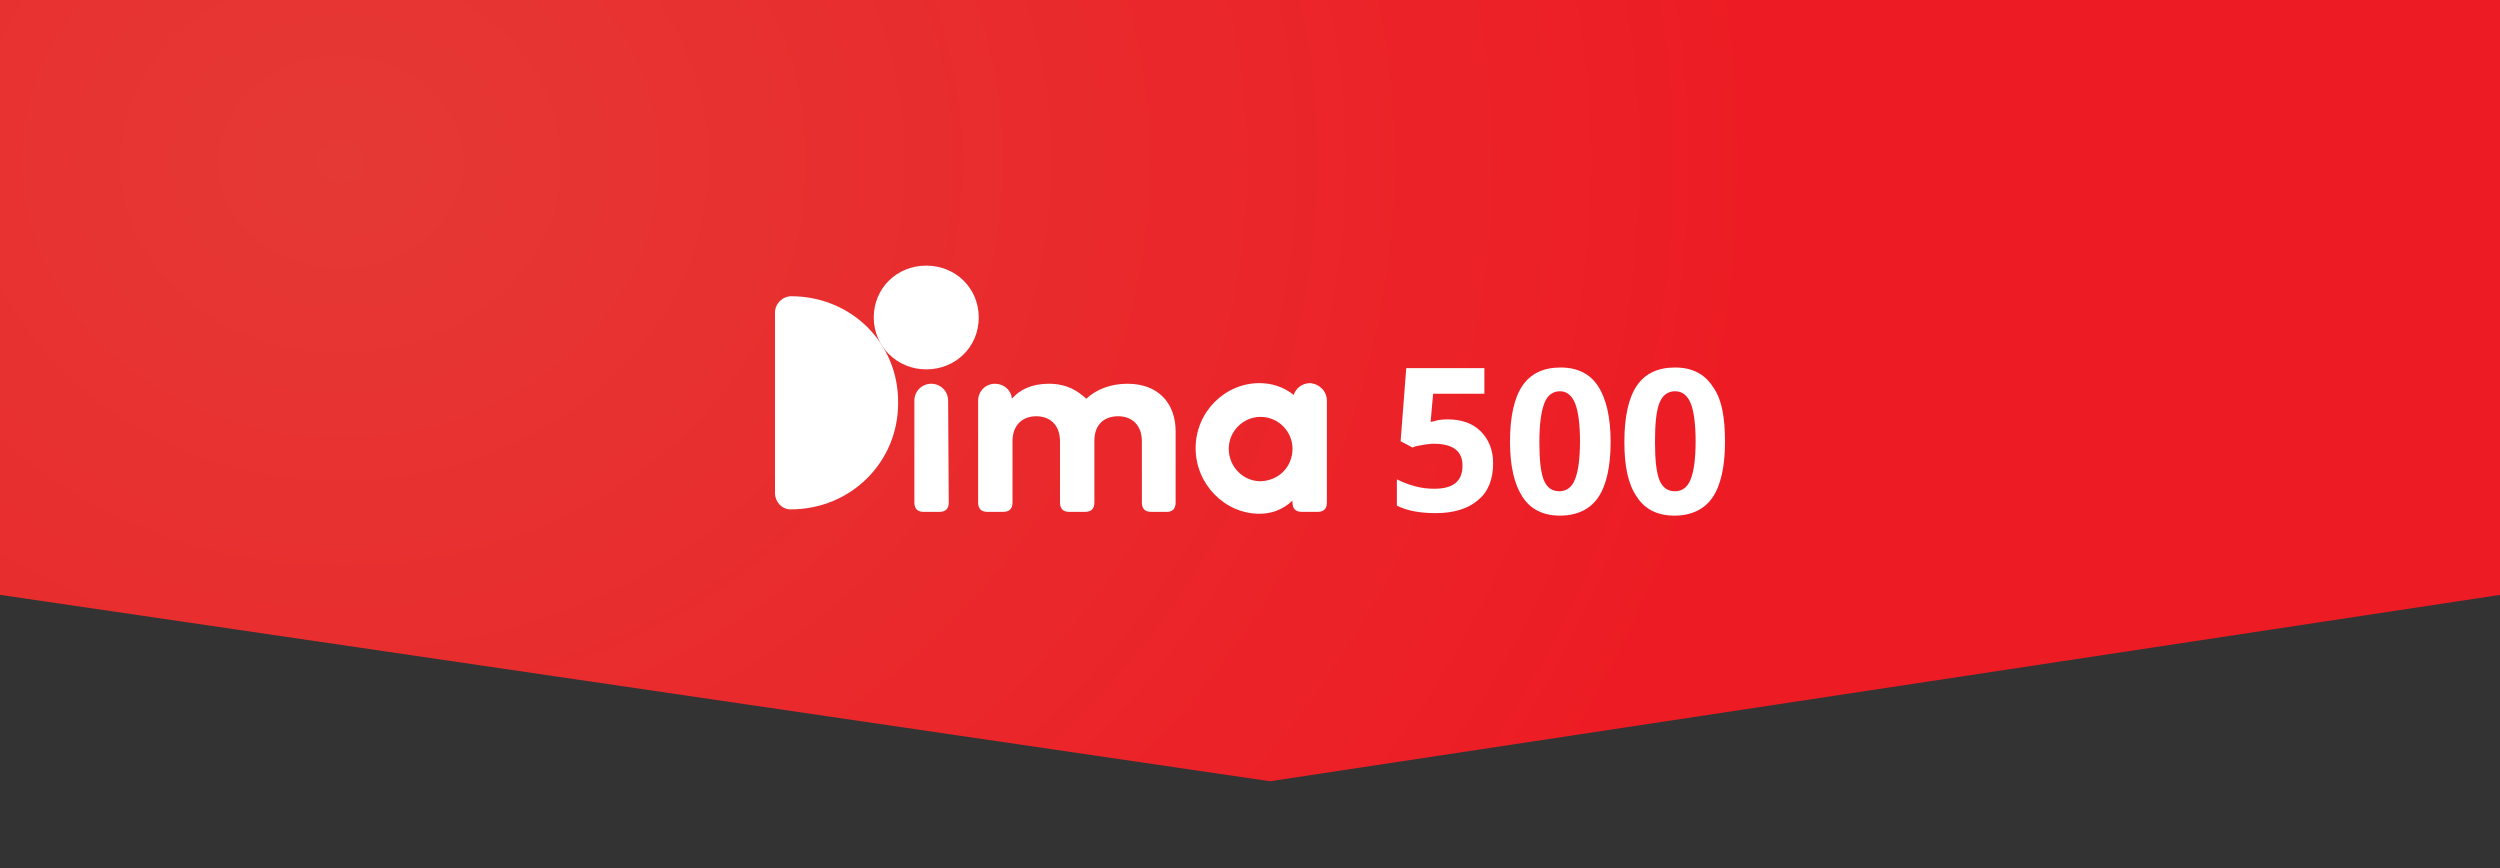 <?xml version="1.0" encoding="utf-8"?>
<!-- Generator: Adobe Illustrator 25.4.0, SVG Export Plug-In . SVG Version: 6.00 Build 0)  -->
<svg version="1.1" id="Calque_1" xmlns="http://www.w3.org/2000/svg" xmlns:xlink="http://www.w3.org/1999/xlink" x="0px" y="0px"
	 viewBox="0 0 400 138.9" style="enable-background:new 0 0 400 138.9;" xml:space="preserve">
<rect x="0" y="0" width="400" height="138.9" fill="#333333" stroke="none"/>
<style type="text/css">
	.st0{fill:url(#SVGID_1_);}
	.st1{fill:#FFFFFF;}
</style>
<radialGradient id="SVGID_1_" cx="-1614.301" cy="-1256.124" r="235.605" gradientTransform="matrix(0.982 0 0 0.851 1639.763 1094.883)" gradientUnits="userSpaceOnUse">
	<stop  offset="0" style="stop-color:#E53935"/>
	<stop  offset="0.983" style="stop-color:#ED1C24"/>
</radialGradient>
<polygon class="st0" points="401.2,95 203.2,125 -1.2,95 -1.2,0 401.2,0 "/>
<g>
	<g>
		<path class="st1" d="M151.8,80.4c0,1-0.5,1.5-1.5,1.5h-2.5c-1,0-1.5-0.5-1.5-1.5V64.1c0-1.5,1.2-2.7,2.7-2.7s2.7,1.2,2.7,2.7
			L151.8,80.4L151.8,80.4z"/>
		<path class="st1" d="M188.1,69v11.4c0,1-0.5,1.5-1.4,1.5h-2.5c-1,0-1.5-0.5-1.5-1.5v-9.8c0-2.6-1.6-4-3.8-4s-3.8,1.3-3.8,3.9v9.9
			c0,1-0.5,1.5-1.5,1.5h-2.5c-1,0-1.5-0.5-1.5-1.5v-9.8c0-2.6-1.6-4-3.8-4s-3.8,1.4-3.8,4v9.8c0,1-0.5,1.5-1.5,1.5H158
			c-1,0-1.5-0.5-1.5-1.5V64.1c0-1.5,1.2-2.7,2.7-2.7c1.4,0,2.6,1,2.7,2.4c1.2-1.4,3.1-2.4,5.9-2.4c3,0,4.7,1.2,6,2.4
			c1.6-1.5,3.9-2.4,6.6-2.4C185.4,61.4,188.1,64.6,188.1,69"/>
		<path class="st1" d="M212.3,64.1v16.3c0,1-0.5,1.5-1.5,1.5h-2.5c-1,0-1.5-0.5-1.5-1.5v-0.3c-1.6,1.5-3.4,2.1-5.3,2.1
			c-5.5,0-10.2-4.7-10.2-10.5s4.7-10.4,10.2-10.4c2,0,3.9,0.6,5.5,1.9c0.3-1.1,1.4-1.9,2.6-1.9C211.1,61.4,212.3,62.6,212.3,64.1
			 M206.8,71.8c0-2.8-2.3-5.1-5.1-5.1s-5.1,2.3-5.1,5.1c0,2.9,2.3,5.2,5.1,5.2C204.6,76.9,206.8,74.7,206.8,71.8"/>
		<path class="st1" d="M139.8,50.8c0-4.7,3.7-8.3,8.4-8.3s8.4,3.6,8.4,8.3s-3.7,8.3-8.4,8.3C143.6,59.1,139.8,55.5,139.8,50.8"/>
		<path class="st1" d="M126.6,47.4L126.6,47.4c-1.4,0-2.6,1.2-2.6,2.6v28.9c0,1.4,1.1,2.6,2.5,2.6l0,0c9.6,0,17.2-7.5,17.2-17
			C143.8,54.8,136.1,47.4,126.6,47.4"/>
	</g>
	<g>
		<path class="st1" d="M257.7,70.7c0,4-0.7,7-2,8.9c-1.3,1.9-3.4,2.9-6.1,2.9s-4.7-1-6-3s-2-4.9-2-8.8c0-4.1,0.7-7.1,2-9
			s3.3-2.9,6.1-2.9c2.7,0,4.7,1,6,3C257,63.8,257.7,66.8,257.7,70.7z M246.3,70.7c0,2.8,0.2,4.8,0.7,6.1c0.5,1.2,1.3,1.8,2.5,1.8
			c1.1,0,2-0.6,2.5-1.9c0.5-1.2,0.8-3.3,0.8-6.1c0-2.8-0.3-4.9-0.8-6.1c-0.5-1.2-1.3-1.9-2.4-1.9s-2,0.6-2.5,1.9
			S246.3,67.8,246.3,70.7z"/>
		<path class="st1" d="M276,70.7c0,4-0.7,7-2,8.9s-3.4,2.9-6.1,2.9s-4.7-1-6-3c-1.4-2-2-4.9-2-8.8c0-4.1,0.7-7.1,2-9
			s3.3-2.9,6.1-2.9c2.7,0,4.7,1,6,3C275.5,63.8,276,66.8,276,70.7z M264.8,70.7c0,2.8,0.2,4.8,0.7,6.1c0.5,1.2,1.3,1.8,2.5,1.8
			c1.1,0,2-0.6,2.5-1.9c0.5-1.2,0.8-3.3,0.8-6.1c0-2.8-0.3-4.9-0.8-6.1c-0.5-1.2-1.3-1.9-2.5-1.9c-1.1,0-2,0.6-2.5,1.9
			S264.8,67.8,264.8,70.7z"/>
		<path class="st1" d="M231.6,67.1c2.2,0,4,0.6,5.3,1.9s2,3,2,5.1c0,2.6-0.8,4.6-2.4,5.9c-1.6,1.4-3.9,2.1-6.8,2.1
			c-2.6,0-4.6-0.4-6.2-1.2v-4.2c0.8,0.4,1.8,0.8,2.9,1.1c1.1,0.3,2.1,0.4,3.1,0.4c3,0,4.5-1.2,4.5-3.7c0-2.3-1.5-3.5-4.6-3.5
			c-0.6,0-1.2,0.1-1.8,0.2c-0.7,0.1-1.2,0.2-1.6,0.4l-1.9-1l0.9-11.7h12.5V63h-8.2l-0.4,4.5l0.6-0.1
			C229.9,67.2,230.8,67.1,231.6,67.1z"/>
	</g>
</g>
<g>
</g>
</svg>
